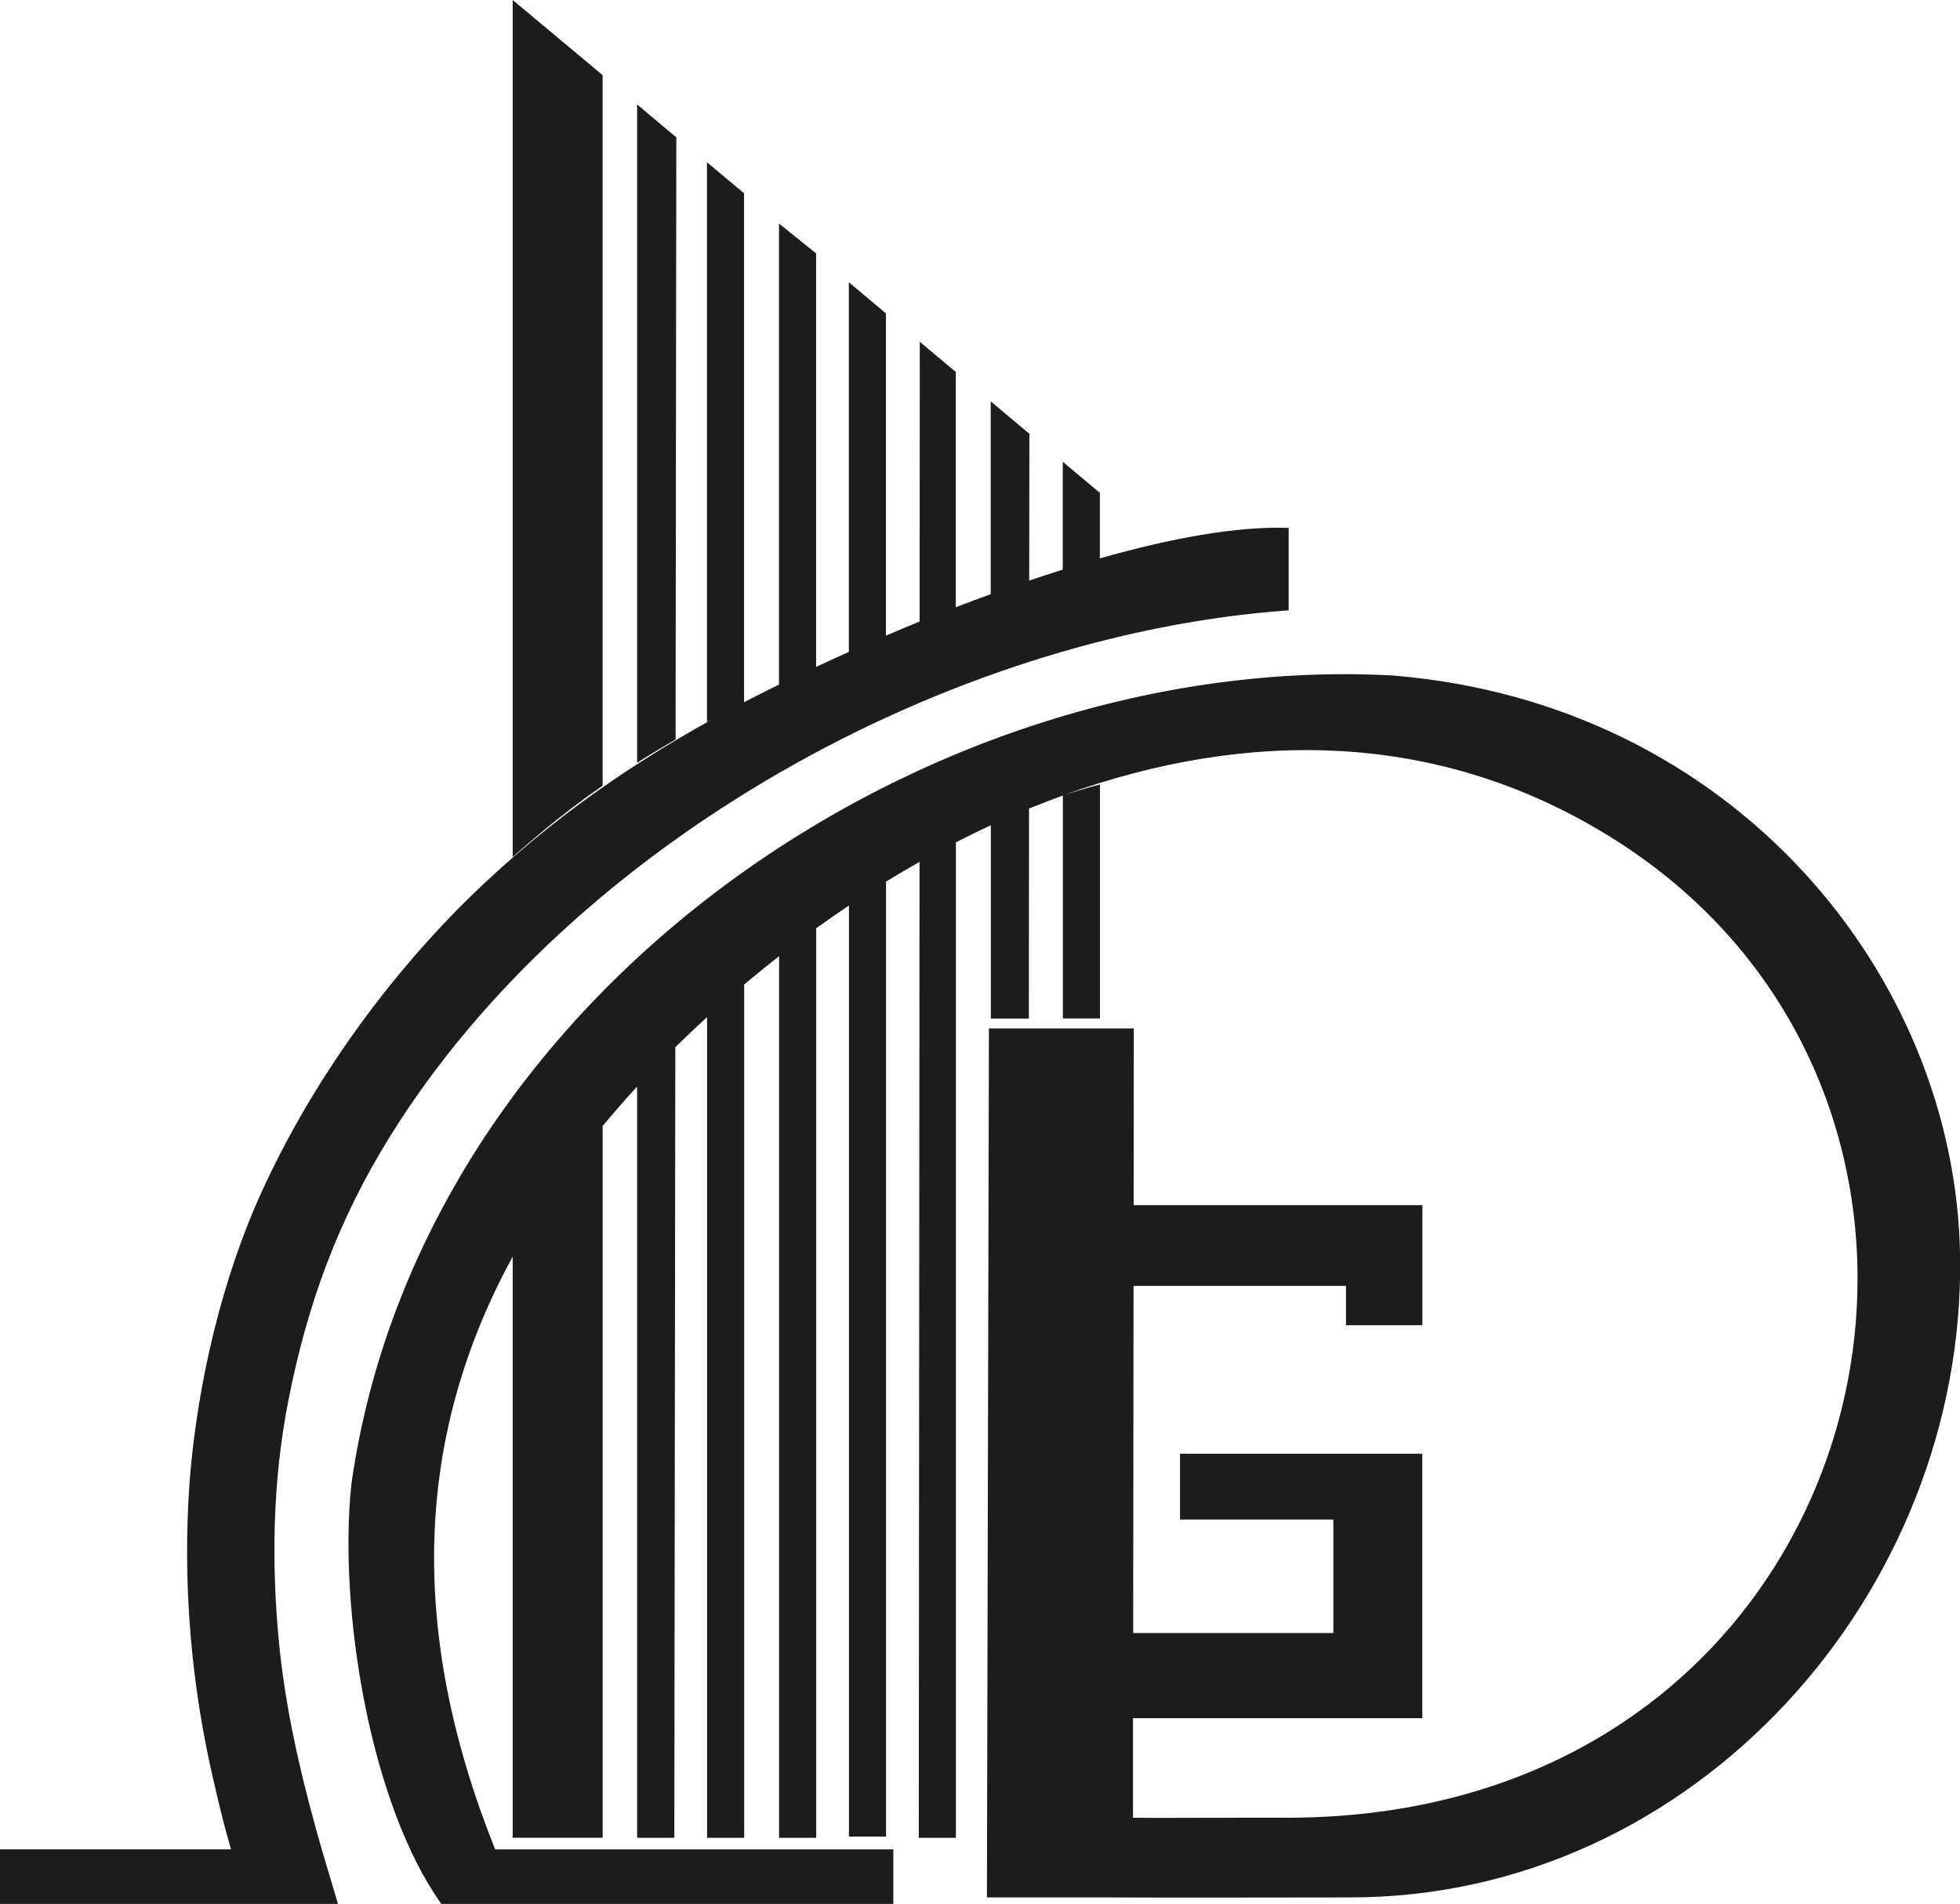 <?xml version="1.0" encoding="UTF-8"?>
<svg id="Camada_2" data-name="Camada 2" xmlns="http://www.w3.org/2000/svg" viewBox="0 0 215.5 209.28">
  <defs>
    <style>
      .cls-1 {
        fill: #1c1c1c;
        fill-rule: evenodd;
        stroke-width: 0px;
      }
    </style>
  </defs>
  <g id="Layer_1" data-name="Layer 1">
    <g>
      <path class="cls-1" d="m59.53,91.48c2.15-1.79,4.42-3.52,6.73-5.12V8.26L56.37,0v94.2c1.04-.93,2.1-1.84,3.17-2.72Z"/>
      <path class="cls-1" d="m70.42,83.61l.28-.18c1.27-.79,2.45-1.49,3.58-2.14l.08-66.19-4.31-3.62v72.37s.06-.04.08-.05l.29-.18Z"/>
      <path class="cls-1" d="m153.28,74.26c-51.54-2.85-106.98,35.11-114.64,88.82-1.47,13.81,2.07,35.27,9.89,46.21h49.69v-6h-43.78c-9.52-23.78-8.95-45.25,1.93-65.16v63.88h9.89v-78.23c-.18.21-.35.42-.53.63.18-.21.35-.43.53-.64h0c1.21-1.44,2.46-2.89,3.79-4.33v82.58h4.09l.11-86.91c1.14-1.12,2.3-2.22,3.49-3.31v90.22h4.08v-93.8c1.26-1.06,2.54-2.1,3.84-3.12v96.92h4.08v-99.98c1.19-.85,2.38-1.69,3.6-2.51v102.35h4.08v-104.97c1.22-.75,2.44-1.47,3.68-2.17l-.08,107.28h4.08v-109.43c1.27-.65,2.55-1.28,3.84-1.88v21.25h4.18l.02-23.08c1.23-.5,2.47-.98,3.72-1.44v24.51h4.08v-25.72c-1.29.34-2.56.72-3.83,1.11,19.79-7.11,41.21-7.31,60.67,5.11,47.14,30.09,28.99,107.36-36.26,107.36-17.4,0-11.54.05-16.95,0v-3.24s0-7.7,0-7.7h31.81v-29.07h-26.64v7.23h16.86v12.48h-22.01l.04-38.16h23.36v4.32h8.4v-13.2h-31.75l.02-19.42h-15.93c-.07,31.84-.15,63.68-.22,95.52h13.3c4.71.04,23.64,0,26.48,0,38.07.1,67.75-33.53,67.22-70.43-.44-30.95-24.96-60.78-62.21-63.87Z"/>
      <path class="cls-1" d="m30.67,180.49c-.85-8.81-.68-17.76,1.02-26.46,2.07-10.62,5.49-19.95,11.24-29.19,20.08-32.27,61.44-55.1,98.76-57.75v-9.06c-5.69-.21-12.99,1.14-20.76,3.35v-7.2l-4.08-3.42v11.85c-1.23.39-2.46.79-3.69,1.21l.02-16.14-4.25-3.56v21.19c-1.28.47-2.57.95-3.84,1.44v-25.86l-3.96-3.32-.02,30.75c-1.25.51-2.48,1.03-3.7,1.55v-35.42l-4.08-3.42v40.63c-1.23.55-2.43,1.1-3.6,1.65V27.86l-4.08-3.29v50.68c-1.34.66-2.62,1.31-3.84,1.94V21.25l-4.08-3.41v61.53c.31-.16.61-.33.92-.49-10.63,5.86-19.81,12.48-28.38,21.11-8.71,8.89-16.21,19.51-21.4,30.81-4.45,9.63-7.19,21.38-8.02,32.01-.81,11.17.15,22.51,2.74,33.4.7,2.99,1.12,4.71,1.81,7.07H0v6h37.16c-.72-2.47-1.72-5.69-2.39-8.13-1.87-6.78-3.43-13.65-4.1-20.66Z"/>
    </g>
  </g>
</svg>